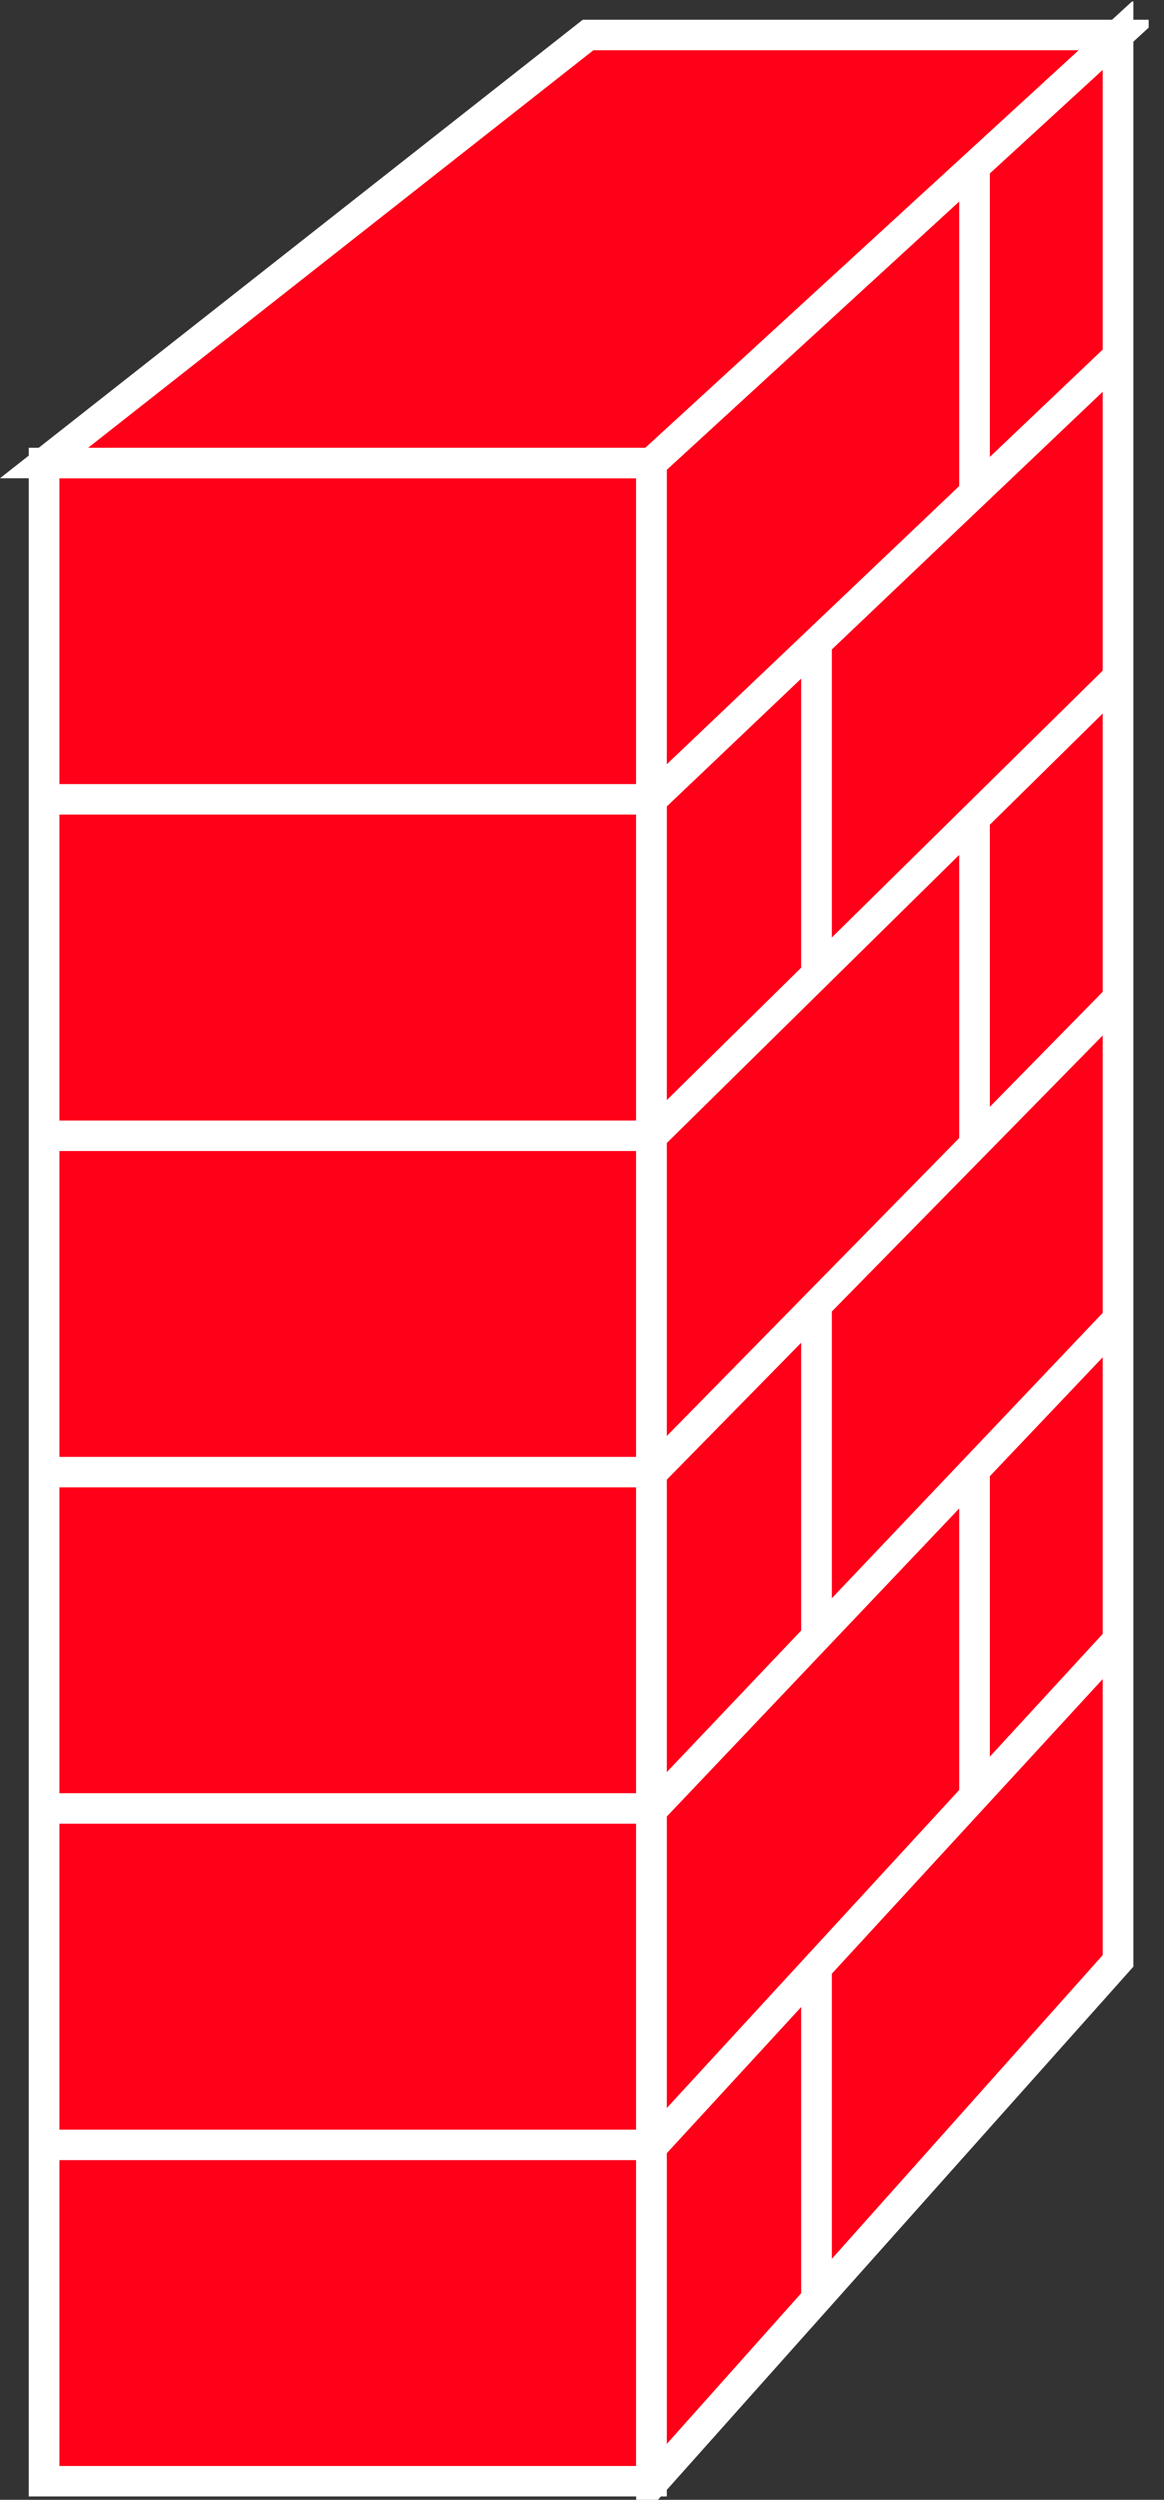 <?xml version="1.0" encoding="UTF-8" standalone="no"?>
<svg
   xmlns:dc="http://purl.org/dc/elements/1.1/"
   xmlns:cc="http://creativecommons.org/ns#"
   xmlns:rdf="http://www.w3.org/1999/02/22-rdf-syntax-ns#"
   xmlns:svg="http://www.w3.org/2000/svg"
   xmlns="http://www.w3.org/2000/svg"
   xmlns:sodipodi="http://sodipodi.sourceforge.net/DTD/sodipodi-0.dtd"
   xmlns:inkscape="http://www.inkscape.org/namespaces/inkscape"
   width="48pt"
   height="103pt"
   viewBox="0 0 48 103"
   version="1.1"
   id="svg101"
   sodipodi:docname="firewall2.svg"
   inkscape:version="0.92pre3 r">
  <rect x="0" y="0" width="48" height="103" fill="#333333" stroke="none"/>
  <sodipodi:namedview
     pagecolor="#ffffff"
     bordercolor="#666666"
     borderopacity="1"
     objecttolerance="10"
     gridtolerance="10"
     guidetolerance="10"
     inkscape:pageopacity="0"
     inkscape:pageshadow="2"
     inkscape:window-width="1037"
     inkscape:window-height="480"
     id="namedview103"
     showgrid="false"
     inkscape:zoom="1.7184466"
     inkscape:cx="35.428701"
     inkscape:cy="68.666667"
     inkscape:window-x="802"
     inkscape:window-y="222"
     inkscape:window-maximized="0"
     inkscape:current-layer="surface1" />
  <defs
     id="defs26">
    <clipPath
       id="clip1">
      <path
         d="M 0 0.062 L 47.367 0.062 L 47.367 27 L 0 27 Z M 0 0.062 "
         id="path2" />
    </clipPath>
    <clipPath
       id="clip2">
      <path
         d="M 19 0.062 L 47.367 0.062 L 47.367 103 L 19 103 Z M 19 0.062 "
         id="path5" />
    </clipPath>
    <clipPath
       id="clip3">
      <path
         d="M 19 60 L 47.367 60 L 47.367 96 L 19 96 Z M 19 60 "
         id="path8" />
    </clipPath>
    <clipPath
       id="clip4">
      <path
         d="M 19 47 L 47.367 47 L 47.367 82 L 19 82 Z M 19 47 "
         id="path11" />
    </clipPath>
    <clipPath
       id="clip5">
      <path
         d="M 19 34 L 47.367 34 L 47.367 68 L 19 68 Z M 19 34 "
         id="path14" />
    </clipPath>
    <clipPath
       id="clip6">
      <path
         d="M 19 20 L 47.367 20 L 47.367 54 L 19 54 Z M 19 20 "
         id="path17" />
    </clipPath>
    <clipPath
       id="clip7">
      <path
         d="M 19 7 L 47.367 7 L 47.367 41 L 19 41 Z M 19 7 "
         id="path20" />
    </clipPath>
    <clipPath
       id="clip8">
      <path
         d="M 19 0.062 L 47.367 0.062 L 47.367 27 L 19 27 Z M 19 0.062 "
         id="path23" />
    </clipPath>
  </defs>
  <g
     id="surface1"
     style="fill:#a52a2a">
    <path
       style="fill-rule:nonzero;fill:#ff0018;fill-opacity:1;stroke-width:4;stroke-linecap:butt;stroke-linejoin:miter;stroke:rgb(100%, 100%, 100%);stroke-opacity:1;stroke-miterlimit:4"
       d="M 5.752 5.638 L 85.018 5.638 L 85.018 270.471 L 5.752 270.471 Z M 5.752 5.638 "
       transform="matrix(0.316,0,0,-0.314,0,104.005)"
       id="path28" />
    <path
       style="stroke:none;fill-rule:nonzero;fill:#ff0018;fill-opacity:1"
       d="M 26.848 19.07 L 1.816 19.07 L 24.234 1.434 L 46.074 1.434 L 26.848 19.07 "
       id="path30" />
    <g
       clip-path="url(#clip1)"
       clip-rule="nonzero"
       id="g34"
       style="fill:#ff0018;fill-opacity:1">
      <path
         style="fill:#ff0018;stroke-width:4;stroke-linecap:butt;stroke-linejoin:miter;stroke:rgb(100%, 100%, 100%);stroke-opacity:1;stroke-miterlimit:4;fill-opacity:1"
         d="M 85.018 270.471 L 5.752 270.471 L 76.742 326.635 L 145.902 326.635 Z M 85.018 270.471 "
         transform="matrix(0.316,0,0,-0.314,0,104.005)"
         id="path32" />
    </g>
    <path
       style="stroke:none;fill-rule:nonzero;fill:#ff0018;fill-opacity:1"
       d="M 46.074 1.434 L 46.074 80.793 L 26.848 102.352 L 26.848 19.07 L 46.074 1.434 "
       id="path36" />
    <g
       clip-path="url(#clip2)"
       clip-rule="nonzero"
       id="g40"
       style="fill:#ff0018;fill-opacity:1">
      <path
         style="fill:#ff0018;stroke-width:4;stroke-linecap:butt;stroke-linejoin:miter;stroke:rgb(100%, 100%, 100%);stroke-opacity:1;stroke-miterlimit:4;fill-opacity:1"
         d="M 145.902 326.635 L 145.902 73.918 L 85.018 5.265 L 85.018 270.471 Z M 145.902 326.635 "
         transform="matrix(0.316,0,0,-0.314,0,104.005)"
         id="path38" />
    </g>
    <path
       style="fill:#ff0018;stroke-width:4;stroke-linecap:butt;stroke-linejoin:miter;stroke:rgb(100%, 100%, 100%);stroke-opacity:1;stroke-miterlimit:4;fill-opacity:1"
       d="M 127.174 267.349 L 127.174 309.854 "
       transform="matrix(0.316,0,0,-0.314,0,104.005)"
       id="path42" />
    <path
       style="fill:#ff0018;stroke-width:4;stroke-linecap:butt;stroke-linejoin:miter;stroke:rgb(100%, 100%, 100%);stroke-opacity:1;stroke-miterlimit:4;fill-opacity:1"
       d="M 127.174 181.306 L 127.174 223.799 "
       transform="matrix(0.316,0,0,-0.314,0,104.005)"
       id="path44" />
    <path
       style="fill:#ff0018;stroke-width:4;stroke-linecap:butt;stroke-linejoin:miter;stroke:rgb(100%, 100%, 100%);stroke-opacity:1;stroke-miterlimit:4;fill-opacity:1"
       d="M 127.174 95.263 L 127.174 137.756 "
       transform="matrix(0.316,0,0,-0.314,0,104.005)"
       id="path46" />
    <path
       style="stroke:none;fill-rule:nonzero;fill:#ff0018;fill-opacity:1"
       d="M 46.074 67.562 L 26.848 88.473 "
       id="path48" />
    <g
       clip-path="url(#clip3)"
       clip-rule="nonzero"
       id="g52"
       style="fill:#ff0018;fill-opacity:1">
      <path
         style="fill:#ff0018;stroke-width:4;stroke-linecap:butt;stroke-linejoin:miter;stroke:rgb(100%, 100%, 100%);stroke-opacity:1;stroke-miterlimit:4;fill-opacity:1"
         d="M 145.902 116.05 L 85.018 49.462 "
         transform="matrix(0.316,0,0,-0.314,0,104.005)"
         id="path50" />
    </g>
    <path
       style="stroke:none;fill-rule:nonzero;fill:#ff0018;fill-opacity:1"
       d="M 46.074 54.34 L 26.848 74.594 "
       id="path54" />
    <g
       clip-path="url(#clip4)"
       clip-rule="nonzero"
       id="g58"
       style="fill:#ff0018;fill-opacity:1">
      <path
         style="fill:#ff0018;stroke-width:4;stroke-linecap:butt;stroke-linejoin:miter;stroke:rgb(100%, 100%, 100%);stroke-opacity:1;stroke-miterlimit:4;fill-opacity:1"
         d="M 145.902 158.157 L 85.018 93.659 "
         transform="matrix(0.316,0,0,-0.314,0,104.005)"
         id="path56" />
    </g>
    <path
       style="stroke:none;fill-rule:nonzero;fill:#ff0018;fill-opacity:1"
       d="M 46.074 41.117 L 26.848 60.707 "
       id="path60" />
    <g
       clip-path="url(#clip5)"
       clip-rule="nonzero"
       id="g64"
       style="fill:#ff0018;fill-opacity:1">
      <path
         style="fill:#ff0018;stroke-width:4;stroke-linecap:butt;stroke-linejoin:miter;stroke:rgb(100%, 100%, 100%);stroke-opacity:1;stroke-miterlimit:4;fill-opacity:1"
         d="M 145.902 200.264 L 85.018 137.881 "
         transform="matrix(0.316,0,0,-0.314,0,104.005)"
         id="path62" />
    </g>
    <path
       style="stroke:none;fill-rule:nonzero;fill:#ff0018;fill-opacity:1"
       d="M 46.074 27.887 L 26.848 46.828 "
       id="path66" />
    <g
       clip-path="url(#clip6)"
       clip-rule="nonzero"
       id="g70"
       style="fill:#ff0018;fill-opacity:1">
      <path
         style="fill:#ff0018;stroke-width:4;stroke-linecap:butt;stroke-linejoin:miter;stroke:rgb(100%, 100%, 100%);stroke-opacity:1;stroke-miterlimit:4;fill-opacity:1"
         d="M 145.902 242.396 L 85.018 182.077 "
         transform="matrix(0.316,0,0,-0.314,0,104.005)"
         id="path68" />
    </g>
    <path
       style="stroke:none;fill-rule:nonzero;fill:#ff0018;fill-opacity:1"
       d="M 46.074 14.664 L 26.848 32.953 "
       id="path72" />
    <g
       clip-path="url(#clip7)"
       clip-rule="nonzero"
       id="g76"
       style="fill:#ff0018;fill-opacity:1">
      <path
         style="fill:#ff0018;stroke-width:4;stroke-linecap:butt;stroke-linejoin:miter;stroke:rgb(100%, 100%, 100%);stroke-opacity:1;stroke-miterlimit:4;fill-opacity:1"
         d="M 145.902 284.503 L 85.018 226.262 "
         transform="matrix(0.316,0,0,-0.314,0,104.005)"
         id="path74" />
    </g>
    <path
       style="stroke:none;fill-rule:nonzero;fill:#ff0018;fill-opacity:1"
       d="M 26.848 19.07 L 46.074 1.434 "
       id="path78" />
    <g
       clip-path="url(#clip8)"
       clip-rule="nonzero"
       id="g82"
       style="fill:#ff0018;fill-opacity:1">
      <path
         style="fill:#ff0018;stroke-width:4;stroke-linecap:butt;stroke-linejoin:miter;stroke:rgb(100%, 100%, 100%);stroke-opacity:1;stroke-miterlimit:4;fill-opacity:1"
         d="M 85.018 270.471 L 145.902 326.635 "
         transform="matrix(0.316,0,0,-0.314,0,104.005)"
         id="path80" />
    </g>
    <path
       style="fill:#ff0018;stroke-width:4;stroke-linecap:butt;stroke-linejoin:miter;stroke:rgb(100%, 100%, 100%);stroke-opacity:1;stroke-miterlimit:4;fill-opacity:1"
       d="M 85.018 49.773 L 5.752 49.773 "
       transform="matrix(0.316,0,0,-0.314,0,104.005)"
       id="path84" />
    <path
       style="fill:#ff0018;stroke-width:4;stroke-linecap:butt;stroke-linejoin:miter;stroke:rgb(100%, 100%, 100%);stroke-opacity:1;stroke-miterlimit:4;fill-opacity:1"
       d="M 85.018 93.92 L 5.752 93.92 "
       transform="matrix(0.316,0,0,-0.314,0,104.005)"
       id="path86" />
    <path
       style="fill:#ff0018;stroke-width:4;stroke-linecap:butt;stroke-linejoin:miter;stroke:rgb(100%, 100%, 100%);stroke-opacity:1;stroke-miterlimit:4;fill-opacity:1"
       d="M 85.018 138.055 L 5.752 138.055 "
       transform="matrix(0.316,0,0,-0.314,0,104.005)"
       id="path88" />
    <path
       style="fill:#ff0018;stroke-width:4;stroke-linecap:butt;stroke-linejoin:miter;stroke:rgb(100%, 100%, 100%);stroke-opacity:1;stroke-miterlimit:4;fill-opacity:1"
       d="M 85.018 182.189 L 5.752 182.189 "
       transform="matrix(0.316,0,0,-0.314,0,104.005)"
       id="path90" />
    <path
       style="fill:#ff0018;stroke-width:4;stroke-linecap:butt;stroke-linejoin:miter;stroke:rgb(100%, 100%, 100%);stroke-opacity:1;stroke-miterlimit:4;fill-opacity:1"
       d="M 85.018 226.337 L 5.752 226.337 "
       transform="matrix(0.316,0,0,-0.314,0,104.005)"
       id="path92" />
    <path
       style="fill:#ff0018;stroke-width:4;stroke-linecap:butt;stroke-linejoin:miter;stroke:rgb(100%, 100%, 100%);stroke-opacity:1;stroke-miterlimit:4;fill-opacity:1"
       d="M 106.553 29.634 L 106.553 72.35 "
       transform="matrix(0.316,0,0,-0.314,0,104.005)"
       id="path94" />
    <path
       style="fill:#ff0018;stroke-width:4;stroke-linecap:butt;stroke-linejoin:miter;stroke:rgb(100%, 100%, 100%);stroke-opacity:1;stroke-miterlimit:4;fill-opacity:1"
       d="M 106.553 116.92 L 106.553 159.637 "
       transform="matrix(0.316,0,0,-0.314,0,104.005)"
       id="path96" />
    <path
       style="fill:#ff0018;stroke-width:4;stroke-linecap:butt;stroke-linejoin:miter;stroke:rgb(100%, 100%, 100%);stroke-opacity:1;stroke-miterlimit:4;fill-opacity:1"
       d="M 106.553 203.386 L 106.553 246.103 "
       transform="matrix(0.316,0,0,-0.314,0,104.005)"
       id="path98" />
  </g>
</svg>
